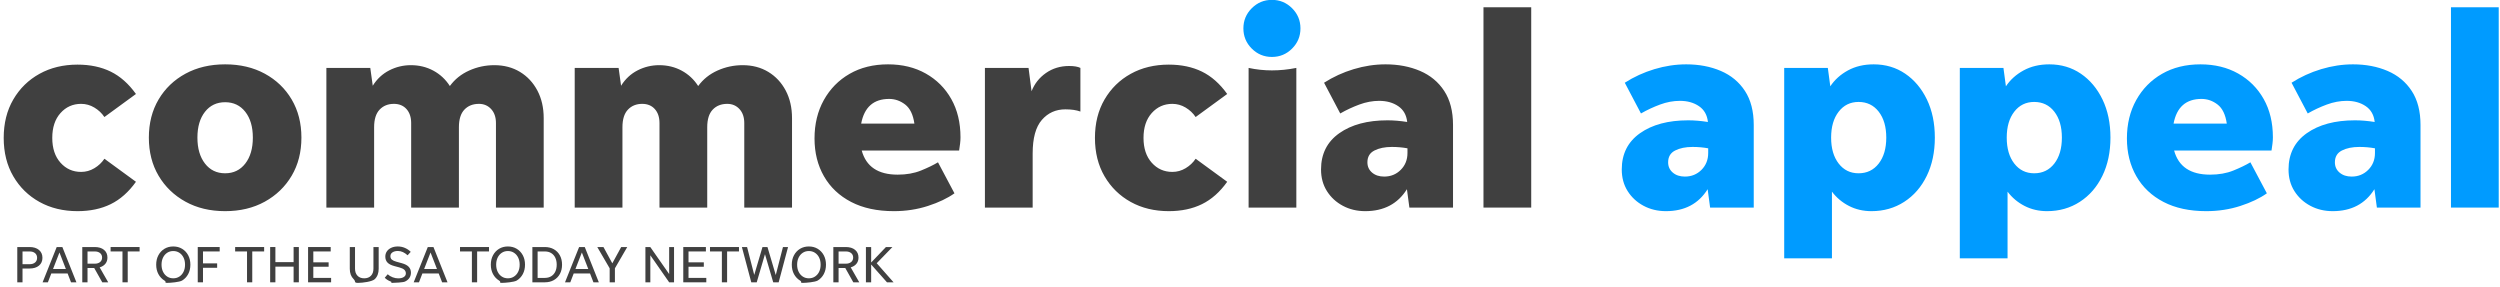 <svg xmlns="http://www.w3.org/2000/svg" width="410" height="47" viewBox="0 0 410 47">
  <g fill="none" fill-rule="evenodd" transform="translate(0 -1)">
    <path fill="#404040" d="M3.693 44.33L4.85 44.33C5.23 44.33 5.531 44.236 5.752 44.049 5.973 43.862 6.084 43.607 6.084 43.283 6.084 42.96 5.973 42.705 5.752 42.518 5.531 42.33 5.23 42.237 4.85 42.237L3.693 42.237 3.693 44.33zM2.834 47.299L2.834 41.514 4.85 41.514C5.497 41.514 6.01 41.673 6.39 41.99 6.77 42.308 6.96 42.739 6.96 43.283 6.96 43.822 6.77 44.249 6.39 44.564 6.01 44.878 5.497 45.036 4.85 45.036L3.693 45.036 3.693 47.299 2.834 47.299 2.834 47.299zM8.695 45.121L10.805 45.121 9.751 42.407 8.695 45.121zM11.648 47.299L11.086 45.844 8.415 45.844 7.853 47.299 6.986 47.299 9.3 41.514 10.227 41.514 12.533 47.299 11.648 47.299 11.648 47.299zM14.353 44.244L15.535 44.244C15.904 44.244 16.198 44.154 16.416 43.973 16.634 43.791 16.743 43.547 16.743 43.241 16.743 42.934 16.634 42.691 16.416 42.509 16.198 42.328 15.904 42.237 15.535 42.237L14.353 42.237 14.353 44.244zM14.353 44.951L14.353 47.299 13.494 47.299 13.494 41.514 15.535 41.514C16.176 41.514 16.684 41.668 17.058 41.977 17.433 42.287 17.62 42.708 17.62 43.241 17.62 43.644 17.506 43.984 17.279 44.262 17.052 44.54 16.74 44.735 16.344 44.848L17.747 47.299 16.769 47.299 15.45 44.951 14.353 44.951 14.353 44.951z"/>
    <polyline fill="#404040" points="20.087 47.299 20.087 42.237 18.138 42.237 18.138 41.514 22.894 41.514 22.894 42.237 20.946 42.237 20.946 47.299 20.087 47.299"/>
    <path fill="#404040" d="M28.415,46.643 C28.79,46.643 29.122,46.549 29.415,46.359 C29.707,46.169 29.935,45.906 30.099,45.572 C30.264,45.237 30.346,44.848 30.346,44.406 C30.346,43.964 30.264,43.575 30.099,43.241 C29.935,42.906 29.707,42.644 29.415,42.454 C29.122,42.264 28.79,42.169 28.415,42.169 C28.041,42.169 27.709,42.264 27.42,42.454 C27.13,42.644 26.904,42.906 26.739,43.241 C26.575,43.575 26.492,43.964 26.492,44.406 C26.492,44.848 26.575,45.237 26.739,45.572 C26.904,45.906 27.13,46.169 27.42,46.359 C27.709,46.549 28.041,46.643 28.415,46.643 Z M27.415,47.392 C26.871,47.392 27.388,47.265 26.969,47.009 C26.549,46.754 26.219,46.402 25.978,45.955 C25.737,45.507 25.616,44.99 25.616,44.406 C25.616,43.822 25.737,43.306 25.978,42.858 C26.219,42.41 26.549,42.058 26.969,41.803 C27.388,41.548 27.871,41.42 28.415,41.42 C28.96,41.42 29.443,41.548 29.865,41.803 C30.288,42.058 30.62,42.41 30.861,42.858 C31.102,43.306 31.222,43.822 31.222,44.406 C31.222,44.99 31.102,45.507 30.861,45.955 C30.62,46.402 30.288,46.754 29.865,47.009 C29.443,47.265 27.96,47.392 27.415,47.392 L27.415,47.392 Z"/>
    <polyline fill="#404040" points="33.29 47.299 32.43 47.299 32.43 41.514 36.029 41.514 36.029 42.237 33.29 42.237 33.29 44.194 35.612 44.194 35.612 44.917 33.29 44.917 33.29 47.299"/>
    <polyline fill="#404040" points="40.512 47.299 40.512 42.237 38.564 42.237 38.564 41.514 43.319 41.514 43.319 42.237 41.371 42.237 41.371 47.299 40.512 47.299"/>
    <polyline fill="#404040" points="44.306 47.299 44.306 41.514 45.165 41.514 45.165 43.99 48.151 43.99 48.151 41.514 49.011 41.514 49.011 47.299 48.151 47.299 48.151 44.729 45.165 44.729 45.165 47.299 44.306 47.299"/>
    <polyline fill="#404040" points="50.525 47.299 50.525 41.514 54.234 41.514 54.234 42.237 51.384 42.237 51.384 44.023 53.894 44.023 53.894 44.746 51.384 44.746 51.384 46.576 54.302 46.576 54.302 47.299 50.525 47.299"/>
    <path fill="#404040" d="M59.73 46.643C60.2 46.643 60.57 46.502 60.84 46.218 61.109 45.935 61.244 45.552 61.244 45.07L61.244 41.514 62.103 41.514 62.103 45.078C62.103 45.799 61.892 46.364 61.469 46.775 61.047 47.187 59.467 47.392 58.73 47.392 57.992 47.392 58.414 47.187 57.994 46.775 57.574 46.364 57.365 45.799 57.365 45.078L57.365 41.514 58.224 41.514 58.224 45.07C58.224 45.552 58.358 45.935 58.628 46.218 58.897 46.502 59.264 46.643 59.73 46.643M64.31 47.392C63.873 47.392 64.456 47.316 64.06 47.163 63.663 47.009 63.342 46.805 63.098 46.55L63.583 45.98C63.81 46.19 64.078 46.354 64.387 46.473 64.696 46.592 65.004 46.652 65.31 46.652 65.684 46.652 65.987 46.58 66.216 46.435 66.446 46.29 66.561 46.09 66.561 45.836 66.561 45.603 66.478 45.408 66.314 45.248 66.15 45.09 65.869 44.957 65.472 44.848L64.672 44.636C64.156 44.5 63.78 44.307 63.545 44.057 63.309 43.808 63.192 43.482 63.192 43.079 63.192 42.751 63.28 42.461 63.455 42.211 63.631 41.962 63.874 41.768 64.183 41.629 64.492 41.49 64.842 41.42 65.234 41.42 65.648 41.42 66.036 41.498 66.399 41.654 66.762 41.81 67.082 42.027 67.36 42.305L66.841 42.867C66.598 42.64 66.344 42.465 66.08 42.343 65.816 42.221 65.537 42.16 65.242 42.16 64.885 42.16 64.593 42.236 64.366 42.386 64.139 42.536 64.026 42.744 64.026 43.011 64.026 43.255 64.106 43.445 64.268 43.581 64.43 43.717 64.678 43.831 65.012 43.922L65.906 44.168C66.422 44.31 66.799 44.508 67.037 44.764 67.275 45.019 67.394 45.337 67.394 45.716 67.394 46.051 67.306 46.344 67.131 46.597 66.955 46.849 66.711 47.045 66.399 47.184 66.087 47.323 64.724 47.392 64.31 47.392M69.555 45.121L71.665 45.121 70.61 42.407 69.555 45.121zM72.507 47.299L71.946 45.844 69.274 45.844 68.713 47.299 67.845 47.299 70.159 41.514 71.087 41.514 73.392 47.299 72.507 47.299 72.507 47.299z"/>
    <polyline fill="#404040" points="77.39 47.299 77.39 42.237 75.442 42.237 75.442 41.514 80.198 41.514 80.198 42.237 78.25 42.237 78.25 47.299 77.39 47.299"/>
    <path fill="#404040" d="M83.294 46.643C83.669 46.643 84.002 46.549 84.294 46.359 84.586 46.169 84.814 45.906 84.979 45.572 85.143 45.237 85.225 44.848 85.225 44.406 85.225 43.964 85.143 43.575 84.979 43.241 84.814 42.906 84.586 42.644 84.294 42.454 84.002 42.264 83.669 42.169 83.294 42.169 82.92 42.169 82.588 42.264 82.299 42.454 82.01 42.644 81.783 42.906 81.618 43.241 81.454 43.575 81.372 43.964 81.372 44.406 81.372 44.848 81.454 45.237 81.618 45.572 81.783 45.906 82.01 46.169 82.299 46.359 82.588 46.549 82.92 46.643 83.294 46.643zM82.294 47.392C81.75 47.392 82.268 47.265 81.848 47.009 81.428 46.754 81.098 46.402 80.857 45.955 80.616 45.507 80.495 44.99 80.495 44.406 80.495 43.822 80.616 43.306 80.857 42.858 81.098 42.41 81.428 42.058 81.848 41.803 82.268 41.548 82.75 41.42 83.294 41.42 83.839 41.42 84.322 41.548 84.745 41.803 85.167 42.058 85.499 42.41 85.74 42.858 85.981 43.306 86.102 43.822 86.102 44.406 86.102 44.99 85.981 45.507 85.74 45.955 85.499 46.402 85.167 46.754 84.745 47.009 84.322 47.265 82.839 47.392 82.294 47.392L82.294 47.392zM88.169 46.576L89.343 46.576C89.751 46.576 90.101 46.486 90.393 46.308 90.686 46.129 90.909 45.878 91.065 45.555 91.221 45.231 91.3 44.848 91.3 44.406 91.3 43.964 91.221 43.581 91.065 43.258 90.909 42.934 90.686 42.684 90.393 42.505 90.101 42.326 89.751 42.237 89.343 42.237L88.169 42.237 88.169 46.576zM87.31 47.299L87.31 41.514 89.343 41.514C89.91 41.514 90.406 41.634 90.832 41.876 91.257 42.117 91.587 42.454 91.823 42.888 92.058 43.321 92.176 43.828 92.176 44.406 92.176 44.985 92.058 45.491 91.823 45.925 91.587 46.359 91.257 46.696 90.832 46.937 90.406 47.178 89.91 47.299 89.343 47.299L87.31 47.299 87.31 47.299zM94.37 45.121L96.48 45.121 95.425 42.407 94.37 45.121zM97.323 47.299L96.761 45.844 94.09 45.844 93.528 47.299 92.661 47.299 94.975 41.514 95.902 41.514 98.207 47.299 97.323 47.299 97.323 47.299z"/>
    <polyline fill="#404040" points="100.845 45.002 100.845 47.299 99.985 47.299 99.985 45.002 97.952 41.514 98.965 41.514 100.419 44.185 101.874 41.514 102.869 41.514 100.845 45.002"/>
    <polyline fill="#404040" points="109.743 47.299 106.655 42.867 106.655 47.299 105.847 47.299 105.847 41.514 106.646 41.514 109.743 45.946 109.743 41.514 110.543 41.514 110.543 47.299 109.743 47.299"/>
    <polyline fill="#404040" points="112.057 47.299 112.057 41.514 115.766 41.514 115.766 42.237 112.916 42.237 112.916 44.023 115.426 44.023 115.426 44.746 112.916 44.746 112.916 46.576 115.834 46.576 115.834 47.299 112.057 47.299"/>
    <polyline fill="#404040" points="118.386 47.299 118.386 42.237 116.438 42.237 116.438 41.514 121.193 41.514 121.193 42.237 119.245 42.237 119.245 47.299 118.386 47.299"/>
    <polyline fill="#404040" points="126.808 47.299 125.456 42.688 124.103 47.299 123.21 47.299 121.67 41.514 122.52 41.514 123.695 46.09 125.047 41.514 125.864 41.514 127.225 46.108 128.407 41.514 129.241 41.514 127.701 47.299 126.808 47.299"/>
    <path fill="#404040" d="M132.653 46.643C133.027 46.643 133.36 46.549 133.652 46.359 133.944 46.169 134.173 45.906 134.337 45.572 134.502 45.237 134.584 44.848 134.584 44.406 134.584 43.964 134.502 43.575 134.337 43.241 134.173 42.906 133.944 42.644 133.652 42.454 133.36 42.264 133.027 42.169 132.653 42.169 132.279 42.169 131.947 42.264 131.658 42.454 131.368 42.644 131.141 42.906 130.977 43.241 130.812 43.575 130.73 43.964 130.73 44.406 130.73 44.848 130.812 45.237 130.977 45.572 131.141 45.906 131.368 46.169 131.658 46.359 131.947 46.549 132.279 46.643 132.653 46.643zM131.653 47.392C131.108 47.392 131.626 47.265 131.206 47.009 130.787 46.754 130.456 46.402 130.215 45.955 129.974 45.507 129.854 44.99 129.854 44.406 129.854 43.822 129.974 43.306 130.215 42.858 130.456 42.41 130.787 42.058 131.206 41.803 131.626 41.548 132.108 41.42 132.653 41.42 133.197 41.42 133.681 41.548 134.103 41.803 134.525 42.058 134.857 42.41 135.099 42.858 135.339 43.306 135.46 43.822 135.46 44.406 135.46 44.99 135.339 45.507 135.099 45.955 134.857 46.402 134.525 46.754 134.103 47.009 133.681 47.265 132.197 47.392 131.653 47.392L131.653 47.392zM137.527 44.244L138.71 44.244C139.078 44.244 139.372 44.154 139.59 43.973 139.809 43.791 139.918 43.547 139.918 43.241 139.918 42.934 139.809 42.691 139.59 42.509 139.372 42.328 139.078 42.237 138.71 42.237L137.527 42.237 137.527 44.244zM137.527 44.951L137.527 47.299 136.668 47.299 136.668 41.514 138.71 41.514C139.35 41.514 139.858 41.668 140.232 41.977 140.607 42.287 140.794 42.708 140.794 43.241 140.794 43.644 140.681 43.984 140.453 44.262 140.227 44.54 139.915 44.735 139.518 44.848L140.922 47.299 139.943 47.299 138.625 44.951 137.527 44.951 137.527 44.951z"/>
    <polyline fill="#404040" points="145.464 47.299 142.87 44.381 142.87 47.299 142.01 47.299 142.01 41.514 142.87 41.514 142.87 44.049 145.294 41.514 146.358 41.514 143.78 44.168 146.545 47.299 145.464 47.299"/>
    <path fill="#404040" d="M12.712 35.629C10.372 35.629 8.294 35.126 6.479 34.121 4.664 33.116 3.232 31.714 2.182 29.914 1.131 28.114.607 26.014.607 23.614.607 21.214 1.131 19.114 2.182 17.313 3.232 15.513 4.664 14.111 6.479 13.106 8.294 12.101 10.372 11.598 12.712 11.598 14.782 11.598 16.597 11.981 18.157 12.746 19.716 13.511 21.097 14.734 22.297 16.414L17.122 20.193C16.701 19.563 16.154 19.046 15.479 18.641 14.804 18.236 14.077 18.033 13.297 18.033 11.947 18.033 10.822 18.536 9.922 19.541 9.022 20.547 8.572 21.904 8.572 23.614 8.572 25.323 9.022 26.681 9.922 27.686 10.822 28.691 11.947 29.193 13.297 29.193 14.077 29.193 14.804 28.991 15.479 28.586 16.154 28.181 16.701 27.664 17.122 27.033L22.297 30.813C21.097 32.494 19.716 33.716 18.157 34.481 16.597 35.246 14.782 35.629 12.712 35.629M36.922 29.419C38.301 29.419 39.404 28.886 40.229 27.821 41.054 26.757 41.467 25.339 41.467 23.568 41.467 21.799 41.054 20.389 40.229 19.339 39.404 18.289 38.301 17.763 36.922 17.763 35.541 17.763 34.439 18.289 33.614 19.339 32.789 20.389 32.376 21.799 32.376 23.568 32.376 25.339 32.789 26.757 33.614 27.821 34.439 28.886 35.541 29.419 36.922 29.419zM36.922 35.629C34.461 35.629 32.293 35.111 30.419 34.076 28.544 33.041 27.073 31.624 26.009 29.823 24.944 28.023 24.412 25.939 24.412 23.568 24.412 21.199 24.944 19.114 26.009 17.313 27.073 15.513 28.544 14.104 30.419 13.084 32.293 12.064 34.461 11.553 36.922 11.553 39.381 11.553 41.549 12.064 43.424 13.084 45.299 14.104 46.769 15.513 47.834 17.313 48.898 19.114 49.432 21.199 49.432 23.568 49.432 25.939 48.898 28.023 47.834 29.823 46.769 31.624 45.299 33.041 43.424 34.076 41.549 35.111 39.381 35.629 36.922 35.629L36.922 35.629zM61.356 21.858L61.356 35.044 53.526 35.044 53.526 12.138 60.726 12.138 61.131 15.063C61.821 13.954 62.721 13.114 63.831 12.544 64.941 11.974 66.126 11.688 67.386 11.688 68.736 11.688 69.966 11.989 71.076 12.589 72.186 13.189 73.086 14.029 73.776 15.108 74.586 13.999 75.644 13.151 76.949 12.566 78.254 11.981 79.626 11.688 81.066 11.688 82.656 11.688 84.059 12.056 85.274 12.791 86.489 13.526 87.441 14.546 88.131 15.851 88.821 17.156 89.166 18.664 89.166 20.374L89.166 35.044 81.336 35.044 81.336 21.183C81.336 20.223 81.073 19.459 80.549 18.888 80.023 18.319 79.356 18.033 78.546 18.033 77.556 18.033 76.761 18.348 76.161 18.978 75.561 19.608 75.261 20.569 75.261 21.858L75.261 35.044 67.431 35.044 67.431 21.183C67.431 20.223 67.176 19.459 66.666 18.888 66.156 18.319 65.466 18.033 64.596 18.033 63.636 18.033 62.856 18.348 62.256 18.978 61.656 19.608 61.356 20.569 61.356 21.858M102.081 21.858L102.081 35.044 94.252 35.044 94.252 12.138 101.451 12.138 101.857 15.063C102.546 13.954 103.446 13.114 104.556 12.544 105.666 11.974 106.851 11.688 108.111 11.688 109.461 11.688 110.691 11.989 111.801 12.589 112.911 13.189 113.811 14.029 114.502 15.108 115.311 13.999 116.369 13.151 117.674 12.566 118.979 11.981 120.351 11.688 121.791 11.688 123.381 11.688 124.784 12.056 125.999 12.791 127.214 13.526 128.166 14.546 128.857 15.851 129.546 17.156 129.891 18.664 129.891 20.374L129.891 35.044 122.061 35.044 122.061 21.183C122.061 20.223 121.798 19.459 121.274 18.888 120.749 18.319 120.081 18.033 119.271 18.033 118.281 18.033 117.486 18.348 116.886 18.978 116.286 19.608 115.986 20.569 115.986 21.858L115.986 35.044 108.156 35.044 108.156 21.183C108.156 20.223 107.901 19.459 107.391 18.888 106.881 18.319 106.191 18.033 105.321 18.033 104.361 18.033 103.581 18.348 102.982 18.978 102.381 19.608 102.081 20.569 102.081 21.858M145.821 17.223C143.271 17.223 141.741 18.573 141.231 21.273L149.961 21.273C149.751 19.804 149.248 18.761 148.454 18.146 147.659 17.531 146.781 17.223 145.821 17.223zM156.531 32.703C155.391 33.513 153.944 34.204 152.189 34.773 150.434 35.343 148.566 35.629 146.586 35.629 143.856 35.629 141.524 35.126 139.589 34.121 137.654 33.116 136.169 31.714 135.134 29.914 134.099 28.114 133.581 26.044 133.581 23.703 133.581 21.334 134.091 19.234 135.111 17.404 136.131 15.574 137.541 14.141 139.341 13.106 141.141 12.071 143.241 11.553 145.641 11.553 147.981 11.553 150.044 12.056 151.829 13.061 153.613 14.066 155.008 15.462 156.014 17.246 157.019 19.031 157.521 21.124 157.521 23.523 157.521 23.854 157.499 24.198 157.454 24.558 157.409 24.919 157.356 25.294 157.296 25.683L141.321 25.683C142.041 28.324 144.006 29.643 147.216 29.643 148.656 29.643 149.931 29.419 151.041 28.968 152.151 28.518 153.081 28.068 153.831 27.618L156.531 32.703 156.531 32.703zM169.356 26.178L169.356 35.044 161.526 35.044 161.526 12.138 168.681 12.138 169.176 15.964C169.656 14.734 170.443 13.736 171.539 12.971 172.633 12.206 173.901 11.823 175.341 11.823 176.151 11.823 176.766 11.929 177.186 12.138L177.186 19.294C176.856 19.174 176.489 19.084 176.084 19.023 175.679 18.964 175.221 18.933 174.711 18.933 173.151 18.933 171.868 19.511 170.864 20.666 169.858 21.821 169.356 23.658 169.356 26.178M191.676 35.629C189.336 35.629 187.258 35.126 185.443 34.121 183.628 33.116 182.196 31.714 181.146 29.914 180.095 28.114 179.571 26.014 179.571 23.614 179.571 21.214 180.095 19.114 181.146 17.313 182.196 15.513 183.628 14.111 185.443 13.106 187.258 12.101 189.336 11.598 191.676 11.598 193.746 11.598 195.561 11.981 197.121 12.746 198.68 13.511 200.061 14.734 201.261 16.414L196.086 20.193C195.666 19.563 195.118 19.046 194.443 18.641 193.768 18.236 193.041 18.033 192.261 18.033 190.911 18.033 189.786 18.536 188.886 19.541 187.986 20.547 187.536 21.904 187.536 23.614 187.536 25.323 187.986 26.681 188.886 27.686 189.786 28.691 190.911 29.193 192.261 29.193 193.041 29.193 193.768 28.991 194.443 28.586 195.118 28.181 195.666 27.664 196.086 27.033L201.261 30.813C200.061 32.494 198.68 33.716 197.121 34.481 195.561 35.246 193.746 35.629 191.676 35.629M204.771 35.044L204.771 12.138C206.03 12.408 207.305 12.544 208.595 12.544 209.915 12.544 211.251 12.408 212.6 12.138L212.6 35.044 204.771 35.044M224.255 27.618C224.255 28.309 224.509 28.871 225.02 29.306 225.53 29.741 226.19 29.959 227 29.959 228.08 29.959 228.987 29.591 229.722 28.856 230.458 28.121 230.825 27.199 230.825 26.089L230.825 25.323C230.015 25.174 229.16 25.098 228.26 25.098 227.12 25.098 226.168 25.294 225.403 25.683 224.637 26.074 224.255 26.718 224.255 27.618zM231.14 35.044L230.735 32.029C229.235 34.429 226.955 35.629 223.895 35.629 222.545 35.629 221.322 35.336 220.228 34.751 219.132 34.166 218.262 33.364 217.618 32.343 216.972 31.324 216.65 30.138 216.65 28.789 216.65 26.239 217.647 24.259 219.643 22.848 221.637 21.439 224.27 20.733 227.54 20.733 228.56 20.733 229.639 20.823 230.78 21.004 230.66 19.864 230.172 19.001 229.317 18.416 228.462 17.831 227.419 17.539 226.19 17.539 225.11 17.539 224.022 17.741 222.927 18.146 221.832 18.551 220.79 19.039 219.8 19.608L217.145 14.568C218.645 13.609 220.265 12.866 222.005 12.341 223.745 11.816 225.485 11.553 227.225 11.553 229.325 11.553 231.214 11.914 232.895 12.633 234.575 13.353 235.895 14.449 236.855 15.919 237.815 17.388 238.295 19.249 238.295 21.499L238.295 35.044 231.14 35.044 231.14 35.044z"/>
    <polygon fill="#404040" points="243.29 35.043 251.12 35.043 251.12 2.193 243.29 2.193"/>
    <path class='no-color-change' fill="#009BFF" d="M273.574 27.618C273.574 28.309 273.829 28.871 274.339 29.306 274.849 29.741 275.509 29.959 276.319 29.959 277.399 29.959 278.306 29.591 279.042 28.856 279.776 28.121 280.144 27.199 280.144 26.089L280.144 25.323C279.334 25.174 278.479 25.098 277.579 25.098 276.438 25.098 275.486 25.294 274.721 25.683 273.957 26.074 273.574 26.718 273.574 27.618zM280.459 35.044L280.054 32.029C278.553 34.429 276.274 35.629 273.214 35.629 271.864 35.629 270.641 35.336 269.546 34.751 268.451 34.166 267.581 33.364 266.936 32.343 266.291 31.324 265.969 30.138 265.969 28.789 265.969 26.239 266.966 24.259 268.961 22.848 270.956 21.439 273.588 20.733 276.859 20.733 277.878 20.733 278.959 20.823 280.099 21.004 279.979 19.864 279.491 19.001 278.636 18.416 277.781 17.831 276.739 17.539 275.509 17.539 274.429 17.539 273.341 17.741 272.247 18.146 271.151 18.551 270.109 19.039 269.119 19.608L266.464 14.568C267.963 13.609 269.584 12.866 271.324 12.341 273.063 11.816 274.803 11.553 276.544 11.553 278.643 11.553 280.534 11.914 282.214 12.633 283.894 13.353 285.213 14.449 286.174 15.919 287.133 17.388 287.614 19.249 287.614 21.499L287.614 35.044 280.459 35.044 280.459 35.044zM304.804 29.419C306.183 29.419 307.286 28.886 308.111 27.821 308.936 26.757 309.349 25.339 309.349 23.568 309.349 21.799 308.936 20.381 308.111 19.316 307.286 18.252 306.183 17.718 304.804 17.718 303.454 17.718 302.366 18.252 301.542 19.316 300.716 20.381 300.304 21.799 300.304 23.568 300.304 25.339 300.716 26.757 301.542 27.821 302.366 28.886 303.454 29.419 304.804 29.419zM306.919 35.629C305.569 35.629 304.338 35.343 303.229 34.773 302.119 34.204 301.188 33.424 300.439 32.433L300.439 43.368 292.609 43.368 292.609 12.138 299.764 12.138 300.169 15.154C300.889 14.073 301.856 13.204 303.071 12.544 304.287 11.884 305.688 11.553 307.279 11.553 309.229 11.553 310.954 12.064 312.454 13.084 313.954 14.104 315.138 15.513 316.009 17.313 316.878 19.114 317.314 21.199 317.314 23.568 317.314 25.939 316.871 28.031 315.986 29.846 315.101 31.661 313.872 33.079 312.296 34.098 310.721 35.118 308.928 35.629 306.919 35.629L306.919 35.629zM333.604 29.419C334.983 29.419 336.086 28.886 336.912 27.821 337.736 26.757 338.149 25.339 338.149 23.568 338.149 21.799 337.736 20.381 336.912 19.316 336.086 18.252 334.983 17.718 333.604 17.718 332.254 17.718 331.166 18.252 330.341 19.316 329.516 20.381 329.104 21.799 329.104 23.568 329.104 25.339 329.516 26.757 330.341 27.821 331.166 28.886 332.254 29.419 333.604 29.419zM335.719 35.629C334.369 35.629 333.138 35.343 332.029 34.773 330.919 34.204 329.988 33.424 329.239 32.433L329.239 43.368 321.409 43.368 321.409 12.138 328.564 12.138 328.969 15.154C329.689 14.073 330.656 13.204 331.872 12.544 333.086 11.884 334.488 11.553 336.079 11.553 338.029 11.553 339.753 12.064 341.254 13.084 342.753 14.104 343.938 15.513 344.809 17.313 345.678 19.114 346.114 21.199 346.114 23.568 346.114 25.939 345.671 28.031 344.787 29.846 343.901 31.661 342.671 33.079 341.096 34.098 339.521 35.118 337.728 35.629 335.719 35.629L335.719 35.629zM361.054 17.223C358.503 17.223 356.974 18.573 356.464 21.273L365.194 21.273C364.984 19.804 364.481 18.761 363.686 18.146 362.891 17.531 362.014 17.223 361.054 17.223zM371.764 32.703C370.624 33.513 369.176 34.204 367.421 34.773 365.667 35.343 363.799 35.629 361.819 35.629 359.088 35.629 356.756 35.126 354.821 34.121 352.886 33.116 351.401 31.714 350.367 29.914 349.332 28.114 348.814 26.044 348.814 23.703 348.814 21.334 349.324 19.234 350.344 17.404 351.363 15.574 352.774 14.141 354.574 13.106 356.374 12.071 358.473 11.553 360.874 11.553 363.214 11.553 365.276 12.056 367.061 13.061 368.846 14.066 370.241 15.462 371.247 17.246 372.252 19.031 372.754 21.124 372.754 23.523 372.754 23.854 372.732 24.198 372.686 24.558 372.641 24.919 372.588 25.294 372.529 25.683L356.554 25.683C357.274 28.324 359.238 29.643 362.449 29.643 363.889 29.643 365.164 29.419 366.274 28.968 367.383 28.518 368.314 28.068 369.064 27.618L371.764 32.703 371.764 32.703zM382.923 27.618C382.923 28.309 383.178 28.871 383.689 29.306 384.199 29.741 384.859 29.959 385.669 29.959 386.749 29.959 387.656 29.591 388.391 28.856 389.126 28.121 389.494 27.199 389.494 26.089L389.494 25.323C388.684 25.174 387.829 25.098 386.929 25.098 385.788 25.098 384.836 25.294 384.071 25.683 383.306 26.074 382.923 26.718 382.923 27.618zM389.809 35.044L389.404 32.029C387.903 34.429 385.624 35.629 382.564 35.629 381.213 35.629 379.991 35.336 378.896 34.751 377.801 34.166 376.931 33.364 376.286 32.343 375.641 31.324 375.319 30.138 375.319 28.789 375.319 26.239 376.316 24.259 378.311 22.848 380.306 21.439 382.939 20.733 386.209 20.733 387.228 20.733 388.308 20.823 389.449 21.004 389.329 19.864 388.841 19.001 387.986 18.416 387.131 17.831 386.088 17.539 384.859 17.539 383.779 17.539 382.691 17.741 381.596 18.146 380.501 18.551 379.459 19.039 378.469 19.608L375.814 14.568C377.314 13.609 378.933 12.866 380.673 12.341 382.413 11.816 384.153 11.553 385.894 11.553 387.993 11.553 389.883 11.914 391.564 12.633 393.244 13.353 394.563 14.449 395.523 15.919 396.483 17.388 396.964 19.249 396.964 21.499L396.964 35.044 389.809 35.044 389.809 35.044z"/>
    <polygon class='no-color-change' fill="#009BFF" points="401.959 35.043 409.789 35.043 409.789 2.193 401.959 2.193"/>
    <path class='no-color-change' fill="#009BFF" d="M208.595,10.339 C207.305,10.339 206.203,9.882 205.288,8.966 C204.373,8.051 203.916,6.949 203.916,5.658 C203.916,4.369 204.373,3.266 205.288,2.351 C206.203,1.436 207.305,0.978 208.595,0.978 C209.885,0.978 210.987,1.436 211.903,2.351 C212.818,3.266 213.275,4.369 213.275,5.658 C213.275,6.949 212.818,8.051 211.903,8.966 C210.987,9.882 209.885,10.339 208.595,10.339"/>
  </g>
</svg>

